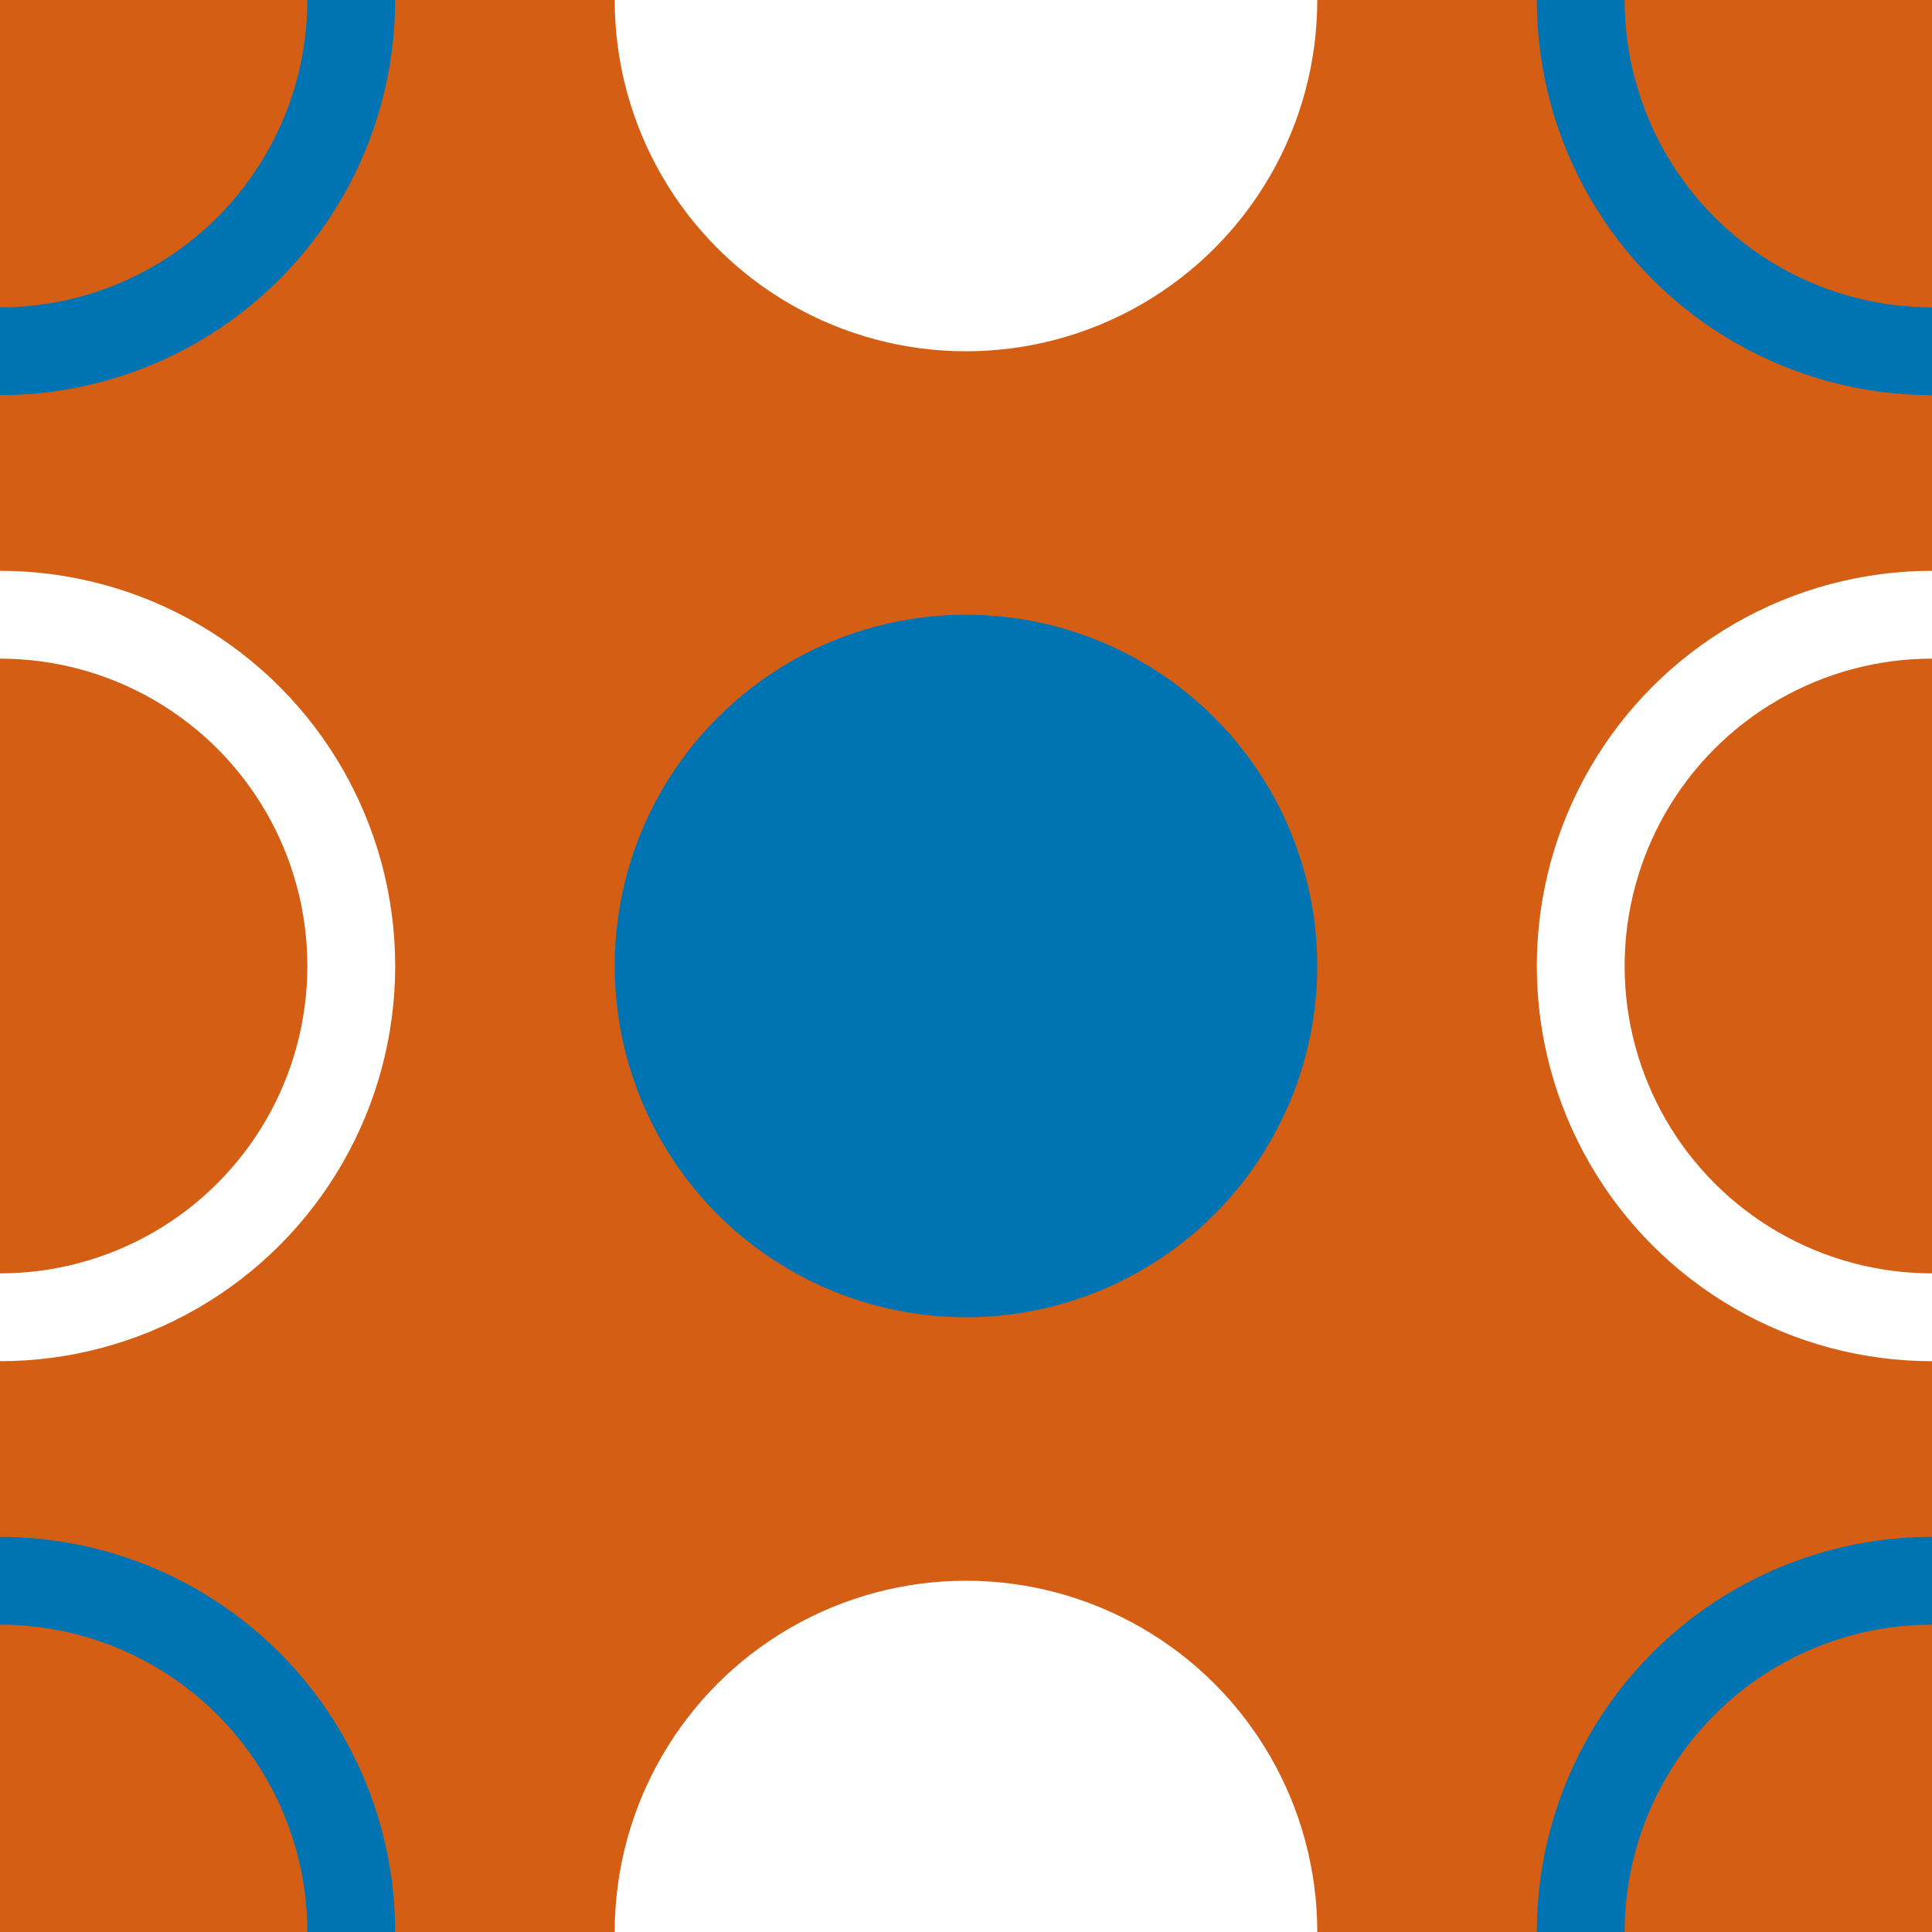 <?xml version="1.0" encoding="utf-8"?>
<!-- Generator: Adobe Illustrator 16.0.0, SVG Export Plug-In . SVG Version: 6.00 Build 0)  -->
<!DOCTYPE svg PUBLIC "-//W3C//DTD SVG 1.1//EN" "http://www.w3.org/Graphics/SVG/1.1/DTD/svg11.dtd">
<svg version="1.1" xmlns="http://www.w3.org/2000/svg" xmlns:xlink="http://www.w3.org/1999/xlink" x="0px" y="0px"
	 width="219.998px" height="220px" viewBox="0 0 219.998 220" enable-background="new 0 0 219.998 220" xml:space="preserve">
<g id="bg">
</g>
<g id="Layer_1">
	<rect x="-3171.128" y="-105.918" fill="#D45F14" width="3865.441" height="710.867"/>
	<g>
		<defs>
			<rect id="SVGID_447_" width="219.998" height="220"/>
		</defs>
		<clipPath id="SVGID_2_">
			<use xlink:href="#SVGID_447_"  overflow="visible"/>
		</clipPath>
		
			<circle clip-path="url(#SVGID_2_)" fill="none" stroke="#0073B3" stroke-width="10" stroke-linejoin="round" stroke-miterlimit="10" cx="219.998" cy="0" r="40"/>
		
			<circle clip-path="url(#SVGID_2_)" fill="none" stroke="#0073B3" stroke-width="10" stroke-linejoin="round" stroke-miterlimit="10" cx="-0.002" cy="0" r="40"/>
		
			<circle clip-path="url(#SVGID_2_)" fill="none" stroke="#0073B3" stroke-width="10" stroke-linejoin="round" stroke-miterlimit="10" cx="219.998" cy="220" r="40"/>
		
			<circle clip-path="url(#SVGID_2_)" fill="none" stroke="#0073B3" stroke-width="10" stroke-linejoin="round" stroke-miterlimit="10" cx="-0.002" cy="220" r="40"/>
		<g clip-path="url(#SVGID_2_)">
			<circle fill="#FFFFFF" cx="109.998" cy="0" r="40"/>
		</g>
		<g clip-path="url(#SVGID_2_)">
			<circle fill="#FFFFFF" cx="109.998" cy="220" r="40"/>
		</g>
		<g clip-path="url(#SVGID_2_)">
			<circle fill="#0073B3" cx="109.998" cy="110" r="40"/>
		</g>
		
			<circle clip-path="url(#SVGID_2_)" fill="none" stroke="#FFFFFF" stroke-width="10" stroke-linejoin="round" stroke-miterlimit="10" cx="219.998" cy="110" r="40"/>
		
			<circle clip-path="url(#SVGID_2_)" fill="none" stroke="#FFFFFF" stroke-width="10" stroke-linejoin="round" stroke-miterlimit="10" cx="0" cy="110" r="40"/>
	</g>
</g>
</svg>

